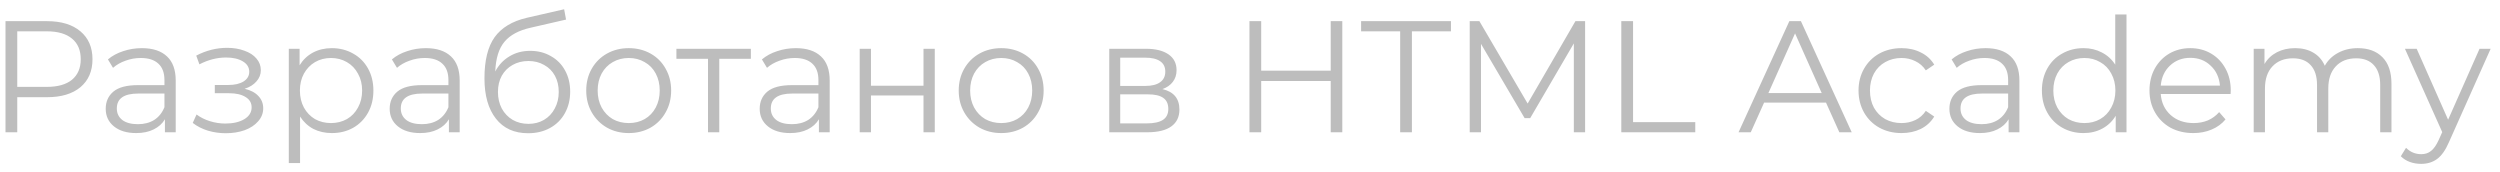 <svg width="189" height="13" viewBox="0 0 189 13" fill="none" xmlns="http://www.w3.org/2000/svg">
<path d="M3.56 1.6C4.632 1.6 5.472 1.856 6.08 2.368C6.688 2.88 6.992 3.584 6.992 4.48C6.992 5.376 6.688 6.08 6.08 6.592C5.472 7.096 4.632 7.348 3.56 7.348H1.304V10H0.416V1.6H3.56ZM3.536 6.568C4.368 6.568 5.004 6.388 5.444 6.028C5.884 5.66 6.104 5.144 6.104 4.48C6.104 3.8 5.884 3.28 5.444 2.92C5.004 2.552 4.368 2.368 3.536 2.368H1.304V6.568H3.536ZM10.728 3.64C11.552 3.64 12.184 3.848 12.624 4.264C13.064 4.672 13.284 5.28 13.284 6.088V10H12.468V9.016C12.276 9.344 11.992 9.6 11.616 9.784C11.248 9.968 10.808 10.06 10.296 10.06C9.592 10.06 9.032 9.892 8.616 9.556C8.2 9.22 7.992 8.776 7.992 8.224C7.992 7.688 8.184 7.256 8.568 6.928C8.96 6.6 9.58 6.436 10.428 6.436H12.432V6.052C12.432 5.508 12.28 5.096 11.976 4.816C11.672 4.528 11.228 4.384 10.644 4.384C10.244 4.384 9.86 4.452 9.492 4.588C9.124 4.716 8.808 4.896 8.544 5.128L8.16 4.492C8.48 4.22 8.864 4.012 9.312 3.868C9.76 3.716 10.232 3.64 10.728 3.64ZM10.428 9.388C10.908 9.388 11.32 9.28 11.664 9.064C12.008 8.84 12.264 8.52 12.432 8.104V7.072H10.452C9.372 7.072 8.832 7.448 8.832 8.2C8.832 8.568 8.972 8.86 9.252 9.076C9.532 9.284 9.924 9.388 10.428 9.388ZM18.495 6.712C18.943 6.816 19.287 6.996 19.527 7.252C19.775 7.508 19.899 7.82 19.899 8.188C19.899 8.556 19.771 8.884 19.515 9.172C19.267 9.46 18.927 9.684 18.495 9.844C18.063 9.996 17.587 10.072 17.067 10.072C16.611 10.072 16.163 10.008 15.723 9.88C15.283 9.744 14.899 9.548 14.571 9.292L14.859 8.656C15.147 8.872 15.483 9.04 15.867 9.16C16.251 9.28 16.639 9.34 17.031 9.34C17.615 9.34 18.091 9.232 18.459 9.016C18.835 8.792 19.023 8.492 19.023 8.116C19.023 7.78 18.871 7.52 18.567 7.336C18.263 7.144 17.847 7.048 17.319 7.048H16.239V6.424H17.271C17.743 6.424 18.123 6.336 18.411 6.16C18.699 5.976 18.843 5.732 18.843 5.428C18.843 5.092 18.679 4.828 18.351 4.636C18.031 4.444 17.611 4.348 17.091 4.348C16.411 4.348 15.739 4.52 15.075 4.864L14.835 4.204C15.587 3.812 16.367 3.616 17.175 3.616C17.655 3.616 18.087 3.688 18.471 3.832C18.863 3.968 19.167 4.164 19.383 4.42C19.607 4.676 19.719 4.972 19.719 5.308C19.719 5.628 19.607 5.912 19.383 6.16C19.167 6.408 18.871 6.592 18.495 6.712ZM25.085 3.64C25.677 3.64 26.213 3.776 26.693 4.048C27.173 4.312 27.549 4.688 27.821 5.176C28.093 5.664 28.229 6.22 28.229 6.844C28.229 7.476 28.093 8.036 27.821 8.524C27.549 9.012 27.173 9.392 26.693 9.664C26.221 9.928 25.685 10.06 25.085 10.06C24.573 10.06 24.109 9.956 23.693 9.748C23.285 9.532 22.949 9.22 22.685 8.812V12.328H21.833V3.688H22.649V4.936C22.905 4.52 23.241 4.2 23.657 3.976C24.081 3.752 24.557 3.64 25.085 3.64ZM25.025 9.304C25.465 9.304 25.865 9.204 26.225 9.004C26.585 8.796 26.865 8.504 27.065 8.128C27.273 7.752 27.377 7.324 27.377 6.844C27.377 6.364 27.273 5.94 27.065 5.572C26.865 5.196 26.585 4.904 26.225 4.696C25.865 4.488 25.465 4.384 25.025 4.384C24.577 4.384 24.173 4.488 23.813 4.696C23.461 4.904 23.181 5.196 22.973 5.572C22.773 5.94 22.673 6.364 22.673 6.844C22.673 7.324 22.773 7.752 22.973 8.128C23.181 8.504 23.461 8.796 23.813 9.004C24.173 9.204 24.577 9.304 25.025 9.304ZM32.197 3.64C33.02 3.64 33.653 3.848 34.093 4.264C34.532 4.672 34.752 5.28 34.752 6.088V10H33.937V9.016C33.745 9.344 33.461 9.6 33.084 9.784C32.717 9.968 32.276 10.06 31.765 10.06C31.061 10.06 30.5 9.892 30.084 9.556C29.669 9.22 29.46 8.776 29.46 8.224C29.46 7.688 29.652 7.256 30.037 6.928C30.428 6.6 31.049 6.436 31.896 6.436H33.901V6.052C33.901 5.508 33.748 5.096 33.444 4.816C33.141 4.528 32.697 4.384 32.112 4.384C31.712 4.384 31.328 4.452 30.96 4.588C30.593 4.716 30.276 4.896 30.012 5.128L29.628 4.492C29.948 4.22 30.332 4.012 30.78 3.868C31.229 3.716 31.701 3.64 32.197 3.64ZM31.896 9.388C32.377 9.388 32.788 9.28 33.133 9.064C33.477 8.84 33.733 8.52 33.901 8.104V7.072H31.921C30.84 7.072 30.3 7.448 30.3 8.2C30.3 8.568 30.441 8.86 30.721 9.076C31 9.284 31.392 9.388 31.896 9.388ZM40.081 3.844C40.665 3.844 41.185 3.976 41.641 4.24C42.105 4.496 42.465 4.86 42.721 5.332C42.977 5.796 43.105 6.328 43.105 6.928C43.105 7.544 42.969 8.092 42.697 8.572C42.433 9.044 42.061 9.412 41.581 9.676C41.101 9.94 40.549 10.072 39.925 10.072C38.877 10.072 38.065 9.704 37.489 8.968C36.913 8.232 36.625 7.216 36.625 5.92C36.625 4.568 36.881 3.532 37.393 2.812C37.913 2.092 38.721 1.604 39.817 1.348L42.649 0.7L42.793 1.48L40.129 2.092C39.225 2.292 38.561 2.648 38.137 3.16C37.713 3.664 37.481 4.412 37.441 5.404C37.697 4.916 38.053 4.536 38.509 4.264C38.965 3.984 39.489 3.844 40.081 3.844ZM39.949 9.364C40.389 9.364 40.781 9.264 41.125 9.064C41.477 8.856 41.749 8.568 41.941 8.2C42.141 7.832 42.241 7.416 42.241 6.952C42.241 6.488 42.145 6.08 41.953 5.728C41.761 5.376 41.489 5.104 41.137 4.912C40.793 4.712 40.397 4.612 39.949 4.612C39.501 4.612 39.101 4.712 38.749 4.912C38.405 5.104 38.133 5.376 37.933 5.728C37.741 6.08 37.645 6.488 37.645 6.952C37.645 7.416 37.741 7.832 37.933 8.2C38.133 8.568 38.409 8.856 38.761 9.064C39.113 9.264 39.509 9.364 39.949 9.364ZM47.535 10.06C46.927 10.06 46.379 9.924 45.891 9.652C45.403 9.372 45.019 8.988 44.739 8.5C44.459 8.012 44.319 7.46 44.319 6.844C44.319 6.228 44.459 5.676 44.739 5.188C45.019 4.7 45.403 4.32 45.891 4.048C46.379 3.776 46.927 3.64 47.535 3.64C48.143 3.64 48.691 3.776 49.179 4.048C49.667 4.32 50.047 4.7 50.319 5.188C50.599 5.676 50.739 6.228 50.739 6.844C50.739 7.46 50.599 8.012 50.319 8.5C50.047 8.988 49.667 9.372 49.179 9.652C48.691 9.924 48.143 10.06 47.535 10.06ZM47.535 9.304C47.983 9.304 48.383 9.204 48.735 9.004C49.095 8.796 49.375 8.504 49.575 8.128C49.775 7.752 49.875 7.324 49.875 6.844C49.875 6.364 49.775 5.936 49.575 5.56C49.375 5.184 49.095 4.896 48.735 4.696C48.383 4.488 47.983 4.384 47.535 4.384C47.087 4.384 46.683 4.488 46.323 4.696C45.971 4.896 45.691 5.184 45.483 5.56C45.283 5.936 45.183 6.364 45.183 6.844C45.183 7.324 45.283 7.752 45.483 8.128C45.691 8.504 45.971 8.796 46.323 9.004C46.683 9.204 47.087 9.304 47.535 9.304ZM56.765 4.444H54.377V10H53.525V4.444H51.137V3.688H56.765V4.444ZM60.169 3.64C60.993 3.64 61.625 3.848 62.065 4.264C62.505 4.672 62.725 5.28 62.725 6.088V10H61.909V9.016C61.717 9.344 61.433 9.6 61.057 9.784C60.689 9.968 60.249 10.06 59.737 10.06C59.033 10.06 58.473 9.892 58.057 9.556C57.641 9.22 57.433 8.776 57.433 8.224C57.433 7.688 57.625 7.256 58.009 6.928C58.401 6.6 59.021 6.436 59.869 6.436H61.873V6.052C61.873 5.508 61.721 5.096 61.417 4.816C61.113 4.528 60.669 4.384 60.085 4.384C59.685 4.384 59.301 4.452 58.933 4.588C58.565 4.716 58.249 4.896 57.985 5.128L57.601 4.492C57.921 4.22 58.305 4.012 58.753 3.868C59.201 3.716 59.673 3.64 60.169 3.64ZM59.869 9.388C60.349 9.388 60.761 9.28 61.105 9.064C61.449 8.84 61.705 8.52 61.873 8.104V7.072H59.893C58.813 7.072 58.273 7.448 58.273 8.2C58.273 8.568 58.413 8.86 58.693 9.076C58.973 9.284 59.365 9.388 59.869 9.388ZM64.993 3.688H65.845V6.484H69.817V3.688H70.669V10H69.817V7.216H65.845V10H64.993V3.688ZM75.695 10.06C75.087 10.06 74.539 9.924 74.051 9.652C73.563 9.372 73.179 8.988 72.899 8.5C72.619 8.012 72.479 7.46 72.479 6.844C72.479 6.228 72.619 5.676 72.899 5.188C73.179 4.7 73.563 4.32 74.051 4.048C74.539 3.776 75.087 3.64 75.695 3.64C76.303 3.64 76.851 3.776 77.339 4.048C77.827 4.32 78.207 4.7 78.479 5.188C78.759 5.676 78.899 6.228 78.899 6.844C78.899 7.46 78.759 8.012 78.479 8.5C78.207 8.988 77.827 9.372 77.339 9.652C76.851 9.924 76.303 10.06 75.695 10.06ZM75.695 9.304C76.143 9.304 76.543 9.204 76.895 9.004C77.255 8.796 77.535 8.504 77.735 8.128C77.935 7.752 78.035 7.324 78.035 6.844C78.035 6.364 77.935 5.936 77.735 5.56C77.535 5.184 77.255 4.896 76.895 4.696C76.543 4.488 76.143 4.384 75.695 4.384C75.247 4.384 74.843 4.488 74.483 4.696C74.131 4.896 73.851 5.184 73.643 5.56C73.443 5.936 73.343 6.364 73.343 6.844C73.343 7.324 73.443 7.752 73.643 8.128C73.851 8.504 74.131 8.796 74.483 9.004C74.843 9.204 75.247 9.304 75.695 9.304ZM87.88 6.736C88.736 6.936 89.164 7.452 89.164 8.284C89.164 8.836 88.96 9.26 88.552 9.556C88.144 9.852 87.536 10 86.728 10H83.86V3.688H86.644C87.364 3.688 87.928 3.828 88.336 4.108C88.744 4.388 88.948 4.788 88.948 5.308C88.948 5.652 88.852 5.948 88.66 6.196C88.476 6.436 88.216 6.616 87.88 6.736ZM84.688 6.496H86.584C87.072 6.496 87.444 6.404 87.7 6.22C87.964 6.036 88.096 5.768 88.096 5.416C88.096 5.064 87.964 4.8 87.7 4.624C87.444 4.448 87.072 4.36 86.584 4.36H84.688V6.496ZM86.692 9.328C87.236 9.328 87.644 9.24 87.916 9.064C88.188 8.888 88.324 8.612 88.324 8.236C88.324 7.86 88.2 7.584 87.952 7.408C87.704 7.224 87.312 7.132 86.776 7.132H84.688V9.328H86.692ZM101.478 1.6V10H100.602V6.124H95.346V10H94.458V1.6H95.346V5.344H100.602V1.6H101.478ZM105.852 2.368H102.9V1.6H109.692V2.368H106.74V10H105.852V2.368ZM119.834 1.6V10H118.982V3.28L115.682 8.932H115.262L111.962 3.316V10H111.11V1.6H111.842L115.49 7.828L119.102 1.6H119.834ZM122.571 1.6H123.459V9.232H128.163V10H122.571V1.6ZM138.046 7.756H133.366L132.358 10H131.434L135.274 1.6H136.15L139.99 10H139.054L138.046 7.756ZM137.722 7.036L135.706 2.524L133.69 7.036H137.722ZM143.757 10.06C143.133 10.06 142.573 9.924 142.077 9.652C141.589 9.38 141.205 9 140.925 8.512C140.645 8.016 140.505 7.46 140.505 6.844C140.505 6.228 140.645 5.676 140.925 5.188C141.205 4.7 141.589 4.32 142.077 4.048C142.573 3.776 143.133 3.64 143.757 3.64C144.301 3.64 144.785 3.748 145.209 3.964C145.641 4.172 145.981 4.48 146.229 4.888L145.593 5.32C145.385 5.008 145.121 4.776 144.801 4.624C144.481 4.464 144.133 4.384 143.757 4.384C143.301 4.384 142.889 4.488 142.521 4.696C142.161 4.896 141.877 5.184 141.669 5.56C141.469 5.936 141.369 6.364 141.369 6.844C141.369 7.332 141.469 7.764 141.669 8.14C141.877 8.508 142.161 8.796 142.521 9.004C142.889 9.204 143.301 9.304 143.757 9.304C144.133 9.304 144.481 9.228 144.801 9.076C145.121 8.924 145.385 8.692 145.593 8.38L146.229 8.812C145.981 9.22 145.641 9.532 145.209 9.748C144.777 9.956 144.293 10.06 143.757 10.06ZM150.111 3.64C150.935 3.64 151.567 3.848 152.007 4.264C152.447 4.672 152.667 5.28 152.667 6.088V10H151.851V9.016C151.659 9.344 151.375 9.6 150.999 9.784C150.631 9.968 150.191 10.06 149.679 10.06C148.975 10.06 148.415 9.892 147.999 9.556C147.583 9.22 147.375 8.776 147.375 8.224C147.375 7.688 147.567 7.256 147.951 6.928C148.343 6.6 148.963 6.436 149.811 6.436H151.815V6.052C151.815 5.508 151.663 5.096 151.359 4.816C151.055 4.528 150.611 4.384 150.027 4.384C149.627 4.384 149.243 4.452 148.875 4.588C148.507 4.716 148.191 4.896 147.927 5.128L147.543 4.492C147.863 4.22 148.247 4.012 148.695 3.868C149.143 3.716 149.615 3.64 150.111 3.64ZM149.811 9.388C150.291 9.388 150.703 9.28 151.047 9.064C151.391 8.84 151.647 8.52 151.815 8.104V7.072H149.835C148.755 7.072 148.215 7.448 148.215 8.2C148.215 8.568 148.355 8.86 148.635 9.076C148.915 9.284 149.307 9.388 149.811 9.388ZM160.764 1.096V10H159.948V8.752C159.692 9.176 159.352 9.5 158.928 9.724C158.512 9.948 158.04 10.06 157.512 10.06C156.92 10.06 156.384 9.924 155.904 9.652C155.424 9.38 155.048 9 154.776 8.512C154.504 8.024 154.368 7.468 154.368 6.844C154.368 6.22 154.504 5.664 154.776 5.176C155.048 4.688 155.424 4.312 155.904 4.048C156.384 3.776 156.92 3.64 157.512 3.64C158.024 3.64 158.484 3.748 158.892 3.964C159.308 4.172 159.648 4.48 159.912 4.888V1.096H160.764ZM157.584 9.304C158.024 9.304 158.42 9.204 158.772 9.004C159.132 8.796 159.412 8.504 159.612 8.128C159.82 7.752 159.924 7.324 159.924 6.844C159.924 6.364 159.82 5.936 159.612 5.56C159.412 5.184 159.132 4.896 158.772 4.696C158.42 4.488 158.024 4.384 157.584 4.384C157.136 4.384 156.732 4.488 156.372 4.696C156.02 4.896 155.74 5.184 155.532 5.56C155.332 5.936 155.232 6.364 155.232 6.844C155.232 7.324 155.332 7.752 155.532 8.128C155.74 8.504 156.02 8.796 156.372 9.004C156.732 9.204 157.136 9.304 157.584 9.304ZM168.633 7.108H163.353C163.401 7.764 163.653 8.296 164.109 8.704C164.565 9.104 165.141 9.304 165.837 9.304C166.229 9.304 166.589 9.236 166.917 9.1C167.245 8.956 167.529 8.748 167.769 8.476L168.249 9.028C167.969 9.364 167.617 9.62 167.193 9.796C166.777 9.972 166.317 10.06 165.813 10.06C165.165 10.06 164.589 9.924 164.085 9.652C163.589 9.372 163.201 8.988 162.921 8.5C162.641 8.012 162.501 7.46 162.501 6.844C162.501 6.228 162.633 5.676 162.897 5.188C163.169 4.7 163.537 4.32 164.001 4.048C164.473 3.776 165.001 3.64 165.585 3.64C166.169 3.64 166.693 3.776 167.157 4.048C167.621 4.32 167.985 4.7 168.249 5.188C168.513 5.668 168.645 6.22 168.645 6.844L168.633 7.108ZM165.585 4.372C164.977 4.372 164.465 4.568 164.049 4.96C163.641 5.344 163.409 5.848 163.353 6.472H167.829C167.773 5.848 167.537 5.344 167.121 4.96C166.713 4.568 166.201 4.372 165.585 4.372ZM178.251 3.64C179.043 3.64 179.663 3.868 180.111 4.324C180.567 4.78 180.795 5.452 180.795 6.34V10H179.943V6.424C179.943 5.768 179.783 5.268 179.463 4.924C179.151 4.58 178.707 4.408 178.131 4.408C177.475 4.408 176.959 4.612 176.583 5.02C176.207 5.42 176.019 5.976 176.019 6.688V10H175.167V6.424C175.167 5.768 175.007 5.268 174.687 4.924C174.375 4.58 173.927 4.408 173.343 4.408C172.695 4.408 172.179 4.612 171.795 5.02C171.419 5.42 171.231 5.976 171.231 6.688V10H170.379V3.688H171.195V4.84C171.419 4.456 171.731 4.16 172.131 3.952C172.531 3.744 172.991 3.64 173.511 3.64C174.039 3.64 174.495 3.752 174.879 3.976C175.271 4.2 175.563 4.532 175.755 4.972C175.987 4.556 176.319 4.232 176.751 4C177.191 3.76 177.691 3.64 178.251 3.64ZM188.293 3.688L185.137 10.756C184.881 11.348 184.585 11.768 184.249 12.016C183.913 12.264 183.509 12.388 183.037 12.388C182.733 12.388 182.449 12.34 182.185 12.244C181.921 12.148 181.693 12.004 181.501 11.812L181.897 11.176C182.217 11.496 182.601 11.656 183.049 11.656C183.337 11.656 183.581 11.576 183.781 11.416C183.989 11.256 184.181 10.984 184.357 10.6L184.633 9.988L181.813 3.688H182.701L185.077 9.052L187.453 3.688H188.293Z" fill="#BDBDBD"/>
</svg>
